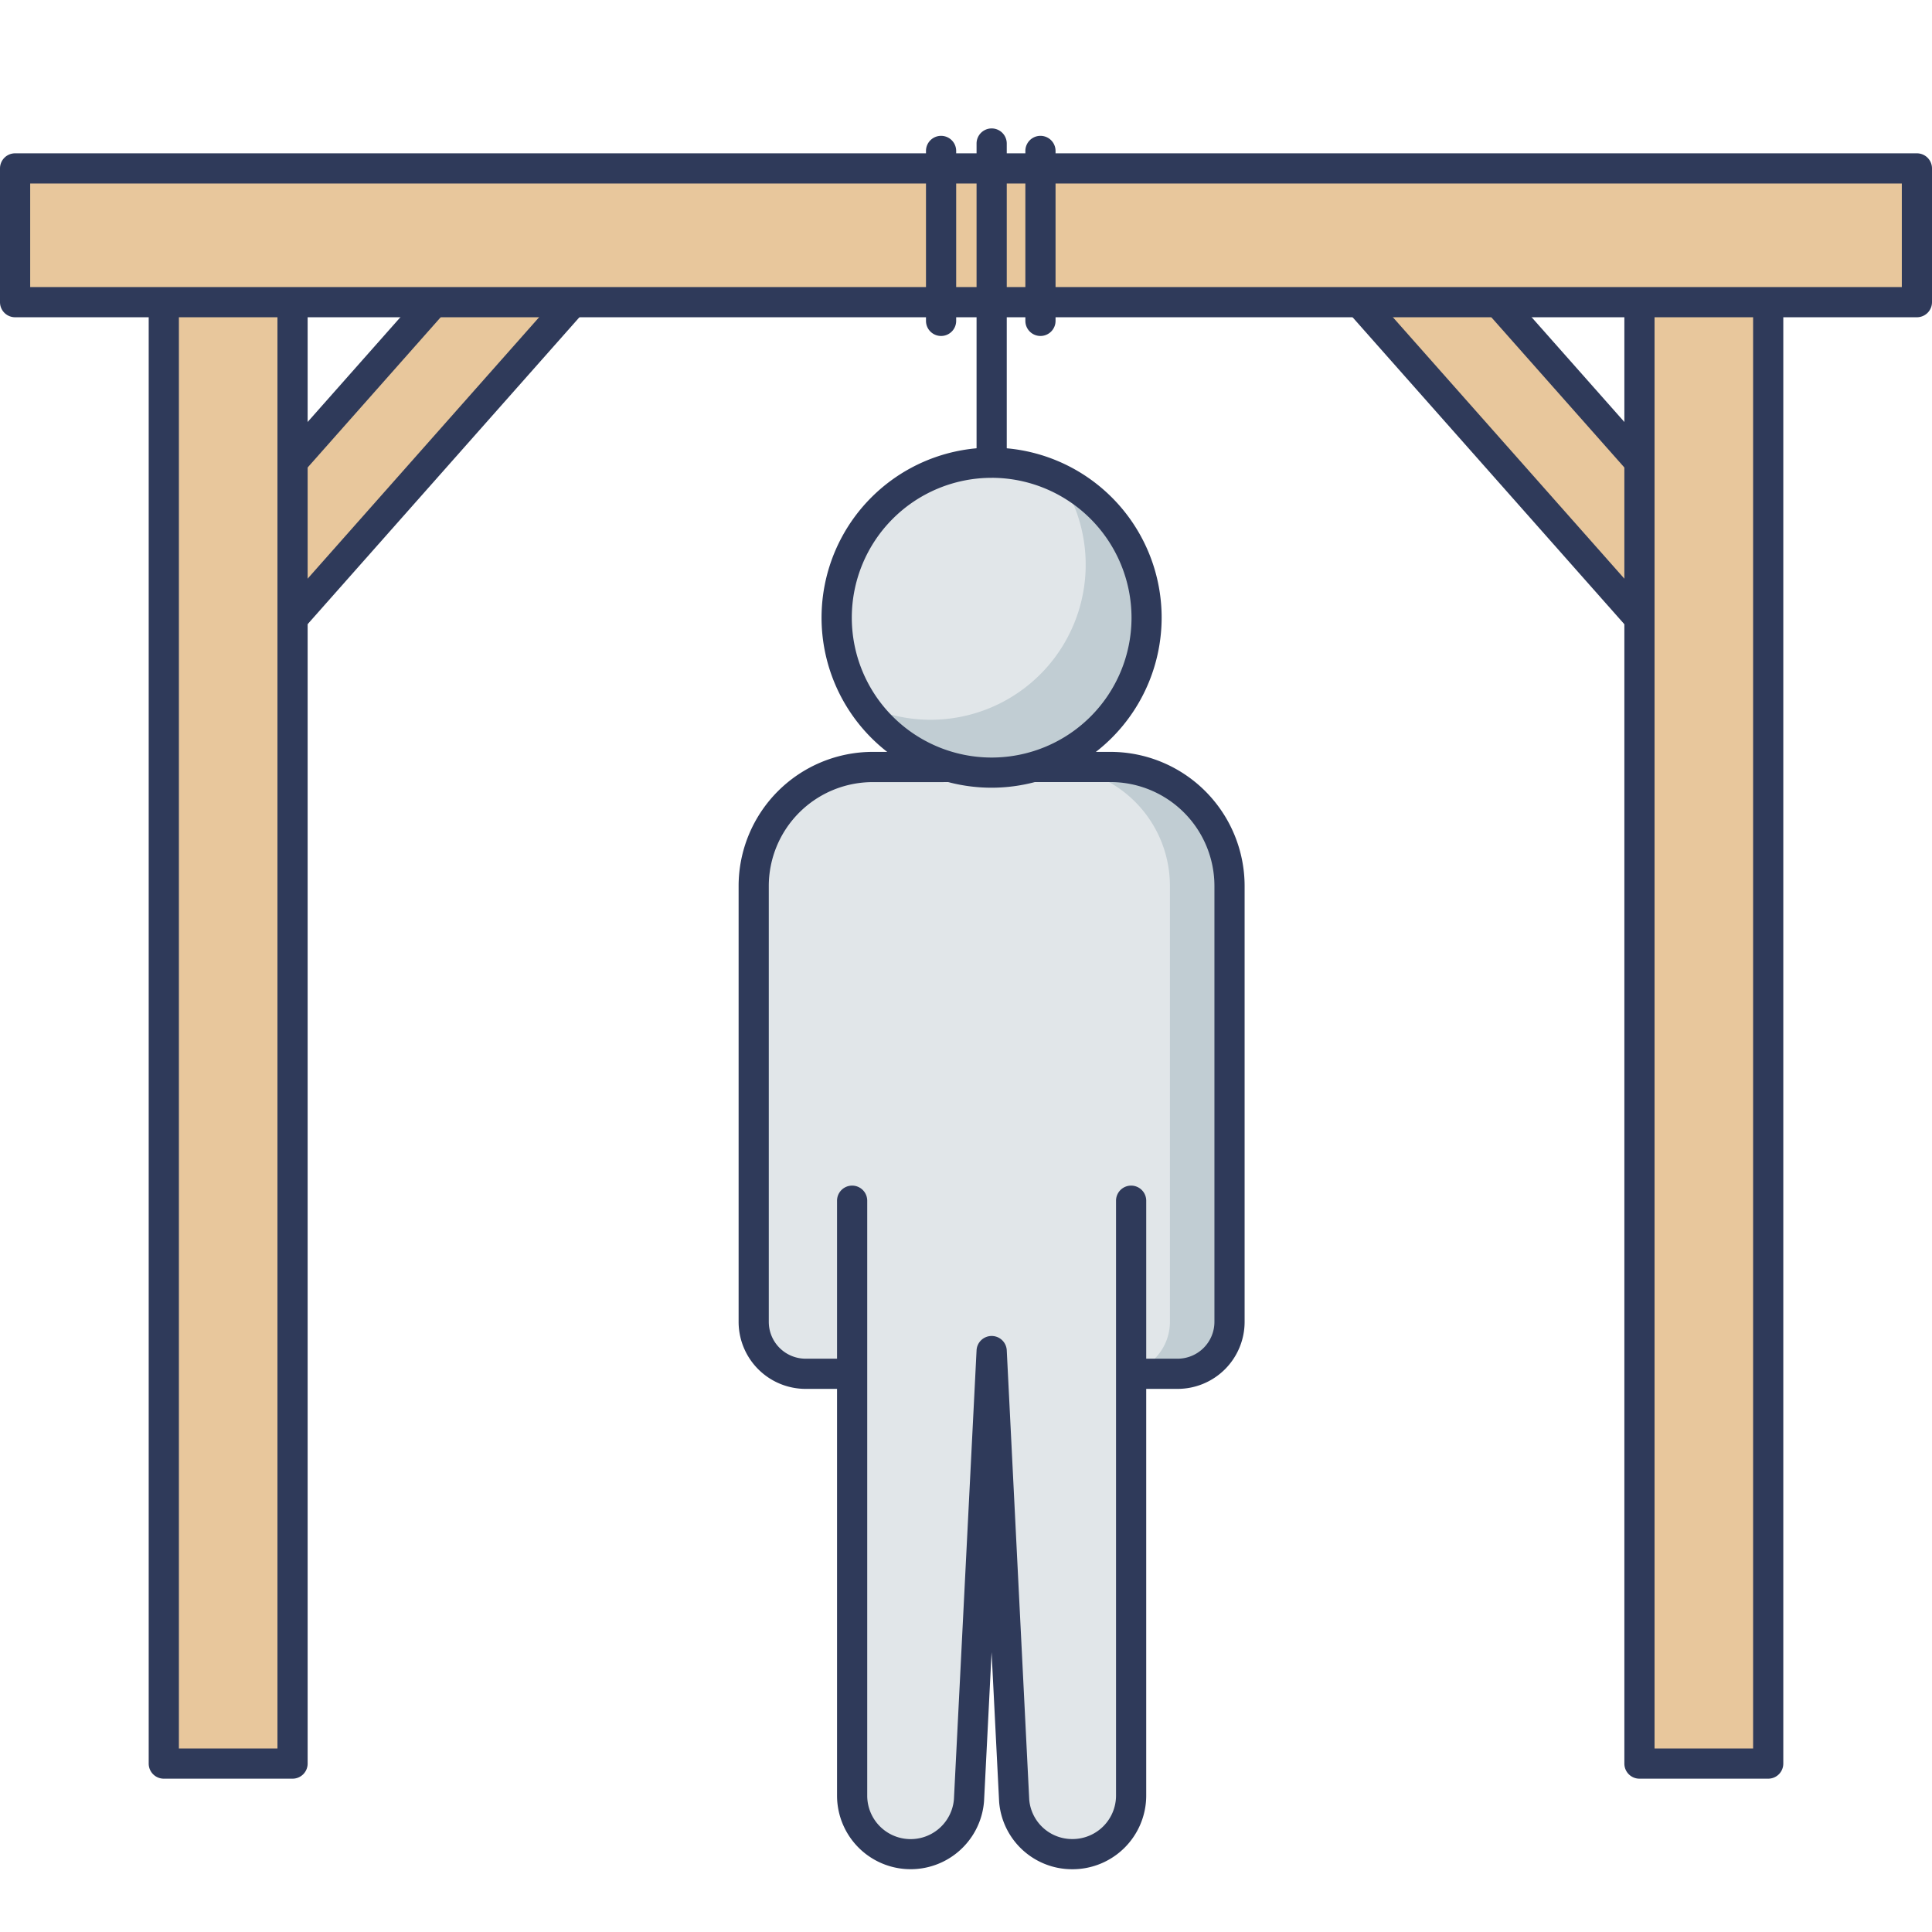 <svg id="icon" height="512" viewBox="0 0 128 128" width="512" xmlns="http://www.w3.org/2000/svg"><path d="m98.49 12.437h6.882v31.592h-6.882z" fill="#e8c79c" transform="matrix(.749 -.663 .663 .749 6.9 74.667)"/><path d="m109.826 43.34h-.061a1 1 0 0 1 -.688-.335l-20.942-23.654a1 1 0 0 1 .086-1.412l5.152-4.562a.979.979 0 0 1 .724-.25 1 1 0 0 1 .688.335l20.942 23.653a1 1 0 0 1 -.086 1.412l-5.152 4.562a1 1 0 0 1 -.663.251zm-19.531-24.567 19.617 22.155 3.655-3.236-19.617-22.155z" fill="#2f3a5a"/><path d="m22.628 12.437h6.882v31.592h-6.882z" fill="#e8c79c" transform="matrix(-.749 -.663 .663 -.749 26.87 66.652)"/><path d="m18.174 43.34a1 1 0 0 1 -.663-.251l-5.152-4.562a1 1 0 0 1 -.086-1.412l20.942-23.653a1 1 0 0 1 1.412-.085l5.152 4.562a1 1 0 0 1 .086 1.412l-20.942 23.649a1 1 0 0 1 -.688.335zm-3.741-5.648 3.655 3.236 19.617-22.155-3.655-3.236z" fill="#2f3a5a"/><path d="m108.619 15.588h8.529v101.254h-8.529z" fill="#e8c79c"/><path d="m117.148 117.842h-8.53a1 1 0 0 1 -1-1v-101.254a1 1 0 0 1 1-1h8.53a1 1 0 0 1 1 1v101.254a1 1 0 0 1 -1 1zm-7.53-2h6.53v-99.254h-6.53z" fill="#2f3a5a"/><path d="m10.852 15.588h8.529v101.254h-8.529z" fill="#e8c79c"/><path d="m19.382 117.842h-8.53a1 1 0 0 1 -1-1v-101.254a1 1 0 0 1 1-1h8.53a1 1 0 0 1 1 1v101.254a1 1 0 0 1 -1 1zm-7.53-2h6.53v-99.254h-6.53z" fill="#2f3a5a"/><path d="m1 11.158h126v8.861h-126z" fill="#e8c79c"/><path d="m127 21.019h-126a1 1 0 0 1 -1-1v-8.861a1 1 0 0 1 1-1h126a1 1 0 0 1 1 1v8.861a1 1 0 0 1 -1 1zm-125-2h124v-6.861h-124z" fill="#2f3a5a"/><path d="m65.7 9.509v10.51l-.003 41.935" fill="#e1e6e9"/><path d="m65.7 62.954a1 1 0 0 1 -1-1v-52.445a1 1 0 1 1 2 0v52.445a1 1 0 0 1 -1 1z" fill="#2f3a5a"/><path d="m73.578 50.814h-15.763a7.881 7.881 0 0 0 -7.881 7.881v28.884a3.438 3.438 0 0 0 3.438 3.438h24.649a3.438 3.438 0 0 0 3.438-3.438v-28.884a7.881 7.881 0 0 0 -7.881-7.881z" fill="#e1e6e9"/><path d="m81.46 58.69v28.89a3.44 3.44 0 0 1 -3.44 3.44h-3.95a3.44 3.44 0 0 0 3.44-3.44v-28.89a7.883 7.883 0 0 0 -7.88-7.88h3.95a7.883 7.883 0 0 1 7.88 7.88z" fill="#c1cdd3"/><path d="m78.021 92.017h-24.649a4.442 4.442 0 0 1 -4.437-4.438v-28.884a8.892 8.892 0 0 1 8.881-8.881h15.762a8.892 8.892 0 0 1 8.881 8.881v28.884a4.442 4.442 0 0 1 -4.438 4.438zm-20.206-40.2a6.889 6.889 0 0 0 -6.881 6.881v28.881a2.441 2.441 0 0 0 2.438 2.438h24.649a2.441 2.441 0 0 0 2.438-2.438v-28.884a6.889 6.889 0 0 0 -6.881-6.881z" fill="#2f3a5a"/><path d="m56.461 79.55v39.415a3.877 3.877 0 0 0 7.74.33l1.5-29.782 1.491 29.78a3.877 3.877 0 0 0 3.863 3.549h.008a3.877 3.877 0 0 0 3.877-3.877v-39.415" fill="#e1e6e9"/><path d="m71.063 123.842a4.85 4.85 0 0 1 -4.868-4.464l-.5-9.919-.5 9.886a4.877 4.877 0 0 1 -9.739-.38v-39.415a1 1 0 1 1 2 0v39.415a2.877 2.877 0 0 0 5.744.244l1.5-29.747a1 1 0 0 1 1-.95 1 1 0 0 1 1 .95l1.49 29.78a2.853 2.853 0 0 0 2.864 2.6 2.882 2.882 0 0 0 2.886-2.877v-39.415a1 1 0 1 1 2 0v39.415a4.882 4.882 0 0 1 -4.877 4.877z" fill="#2f3a5a"/><circle cx="65.697" cy="40.922" fill="#e1e6e9" r="10.266"/><path d="m75.96 40.92a10.266 10.266 0 0 1 -18.78 5.74 10.275 10.275 0 0 0 13.01-14.97 10.258 10.258 0 0 1 5.77 9.23z" fill="#c1cdd3"/><g fill="#2f3a5a"><path d="m65.7 52.188a11.266 11.266 0 1 1 11.262-11.266 11.278 11.278 0 0 1 -11.262 11.266zm0-20.531a9.266 9.266 0 1 0 9.266 9.266 9.276 9.276 0 0 0 -9.266-9.267z"/><path d="m68.933 22.259a1 1 0 0 1 -1-1v-11.259a1 1 0 0 1 2 0v11.259a1 1 0 0 1 -1 1z"/><path d="m62.349 22.259a1 1 0 0 1 -1-1v-11.259a1 1 0 0 1 2 0v11.259a1 1 0 0 1 -1 1z"/></g></svg>
